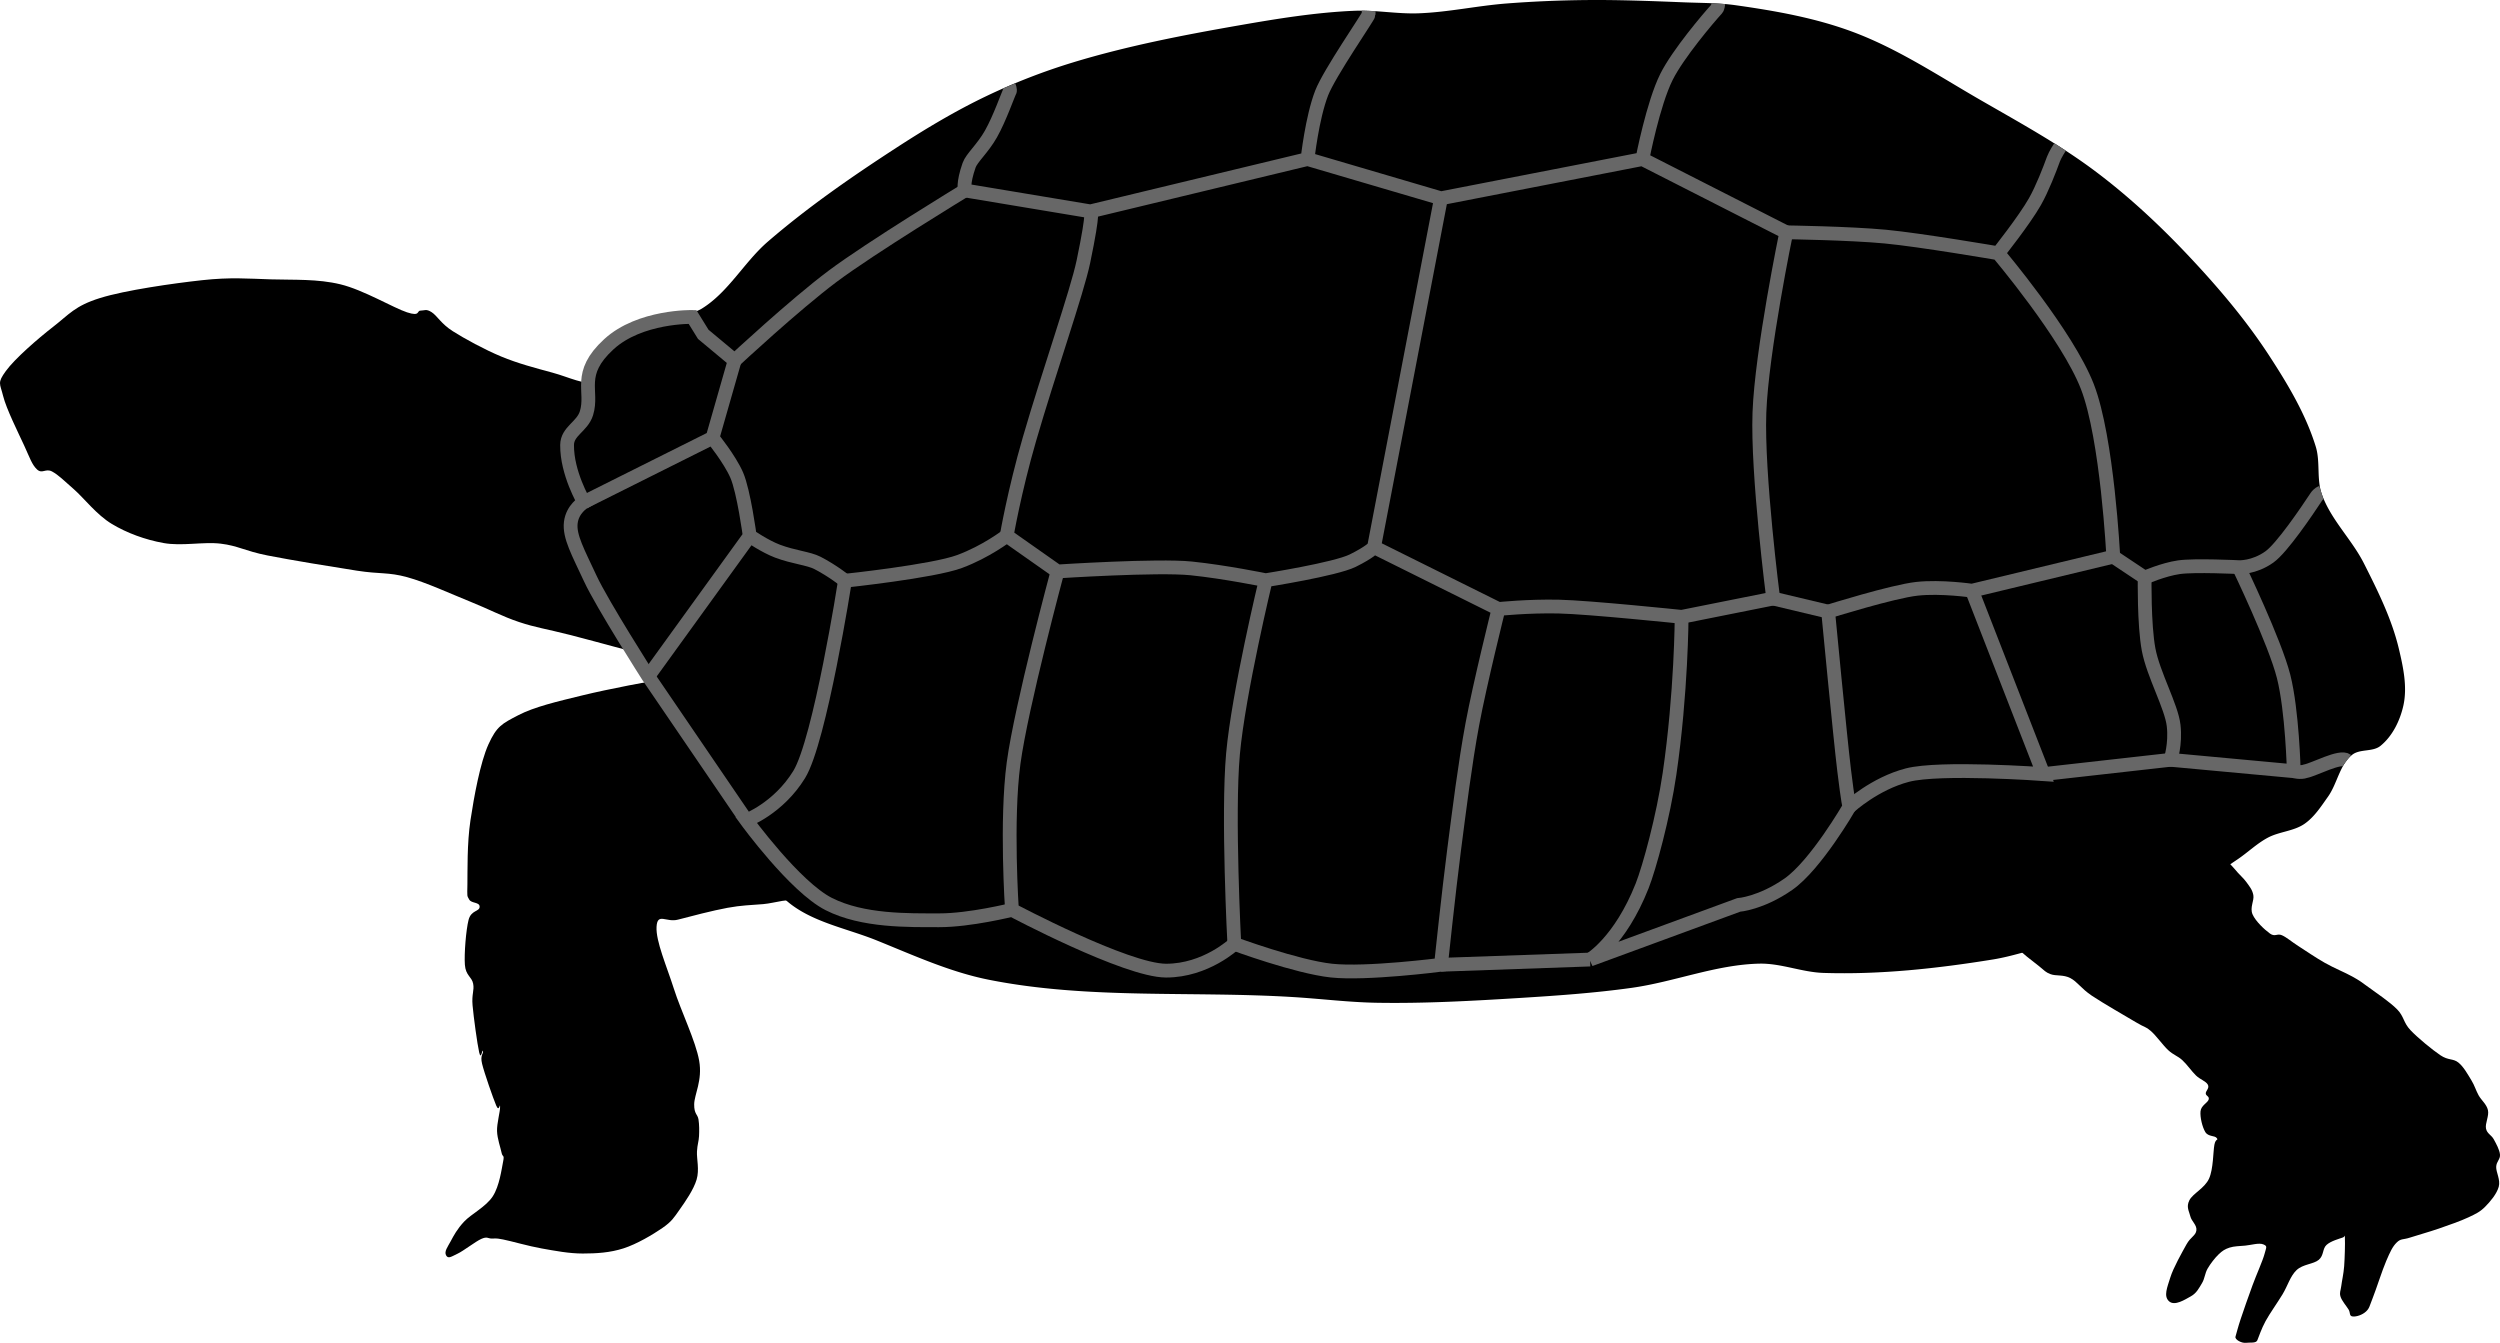 <svg xmlns="http://www.w3.org/2000/svg" xmlns:dc="http://dublincore.org/documents/dcmi-terms/" height="519.521" viewBox="0 0 967.18 519.521" width="967.18"><path d="M316.81 260.243c-8.514 2.628-9.187 1.423-18.185.78-8.998-.644-22.65-2.076-35.628-4.63-12.979-2.553-31.744-8.041-42.106-10.665-10.363-2.623-13.556-2.909-20.069-5.076-6.512-2.167-11.678-4.995-18.901-7.89-7.223-2.894-17.083-7.465-24.434-9.475-7.352-2.01-10.359-1.1-19.362-2.5-9.003-1.399-25.849-4.15-34.646-5.895-8.797-1.745-11.348-3.757-18.099-4.564-6.75-.807-15.002 1.043-22.123-.245-7.12-1.289-14.098-3.849-19.978-7.373-5.88-3.525-10.787-9.996-14.645-13.381-3.858-3.385-6.026-5.593-8.495-6.923-2.468-1.33-3.814 1.075-5.813-.787-1.999-1.863-2.794-4.53-4.983-9.273-2.189-4.742-6.925-14.215-8.14-19.156-1.213-4.941-2.35-4.95 1.063-9.657 3.412-4.708 12.291-12.455 18.392-17.184 6.1-4.728 8.283-8.003 18.027-11.044 9.743-3.04 28.445-5.698 39.5-6.907 11.054-1.209 17.692-.591 26.62-.324 8.93.267 18.013-.23 26.907 1.925 8.894 2.155 20.487 9.106 25.749 10.832 5.261 1.726 3.648-.655 5.248-.665 1.6-.008 2.119-.77 4.266.602 2.148 1.373 3.647 4.466 8.167 7.346s12.306 7.125 18.764 9.812c6.459 2.687 12.993 4.383 19.836 6.248 6.843 1.865 10.563 4.36 21.193 4.934 10.63.573 22.57-10.418 42.087-1.522 19.516 8.897 56.248 38.57 69.076 52.195 12.829 13.625 3.518 17.729 3.979 25.396.46 7.668 5.15 13.617-1.233 20.344-6.382 6.727-23.522 12.094-32.035 14.722zM713.452 298.085c3.495 2.149 19.75 23.69 22.79 26.475 3.041 2.786 13.613 12.876 18.245 16.713 4.633 3.837 6.93 4.21 9.476 6.244 2.545 2.035 3.19 2.9 5.709 5.894 2.518 2.993 6.18 8.64 9.383 12.045 3.202 3.405 7.353 6.372 9.733 8.279 2.38 1.906 2.463 2.354 4.534 3.148 2.07.793 4.899.085 7.636 1.514 2.737 1.428 4.076 3.956 8.306 6.805 4.23 2.85 13.21 7.977 17.013 10.252 3.803 2.275 3.694 1.577 5.807 3.4 2.112 1.824 4.687 5.529 6.729 7.419 2.042 1.89 3.648 2.214 5.451 3.859 1.804 1.644 3.648 4.355 5.302 5.945 1.655 1.59 3.847 2.19 4.586 3.555.74 1.363-.864 2.395-.809 3.41.056 1.016 1.506 1.042 1.124 2.34-.382 1.297-2.912 2.251-3.148 4.534-.237 2.282.701 6.147 1.845 8.037 1.144 1.89 3.68 1.28 4.431 2.334.751 1.052-.414-.022-.912 2.596-.497 2.62-.38 9.345-2.065 13.082-1.684 3.737-6.318 5.796-7.62 8.409-1.3 2.613-.093 4.186.367 6.157.46 1.97 2.638 3.403 2.35 5.492-.288 2.089-2.171 2.403-3.86 5.451-1.687 3.048-5.094 9.055-6.238 12.783-1.143 3.728-2.687 7.157-.494 9.16 2.194 2.005 6.204-.668 8.445-1.896 2.241-1.228 3.219-3.279 4.317-5.096 1.098-1.816 1.093-3.773 2.179-5.652 1.086-1.879 2.829-4.13 4.266-5.502 1.436-1.373 2.459-2.027 4.22-2.603 1.76-.575 3.924-.566 6.104-.773 2.18-.207 5.336-1.172 6.971-.47 1.636.703 1.179.97.464 3.664-.714 2.694-3.125 7.977-4.662 12.17s-3.46 9.673-4.558 12.984c-1.098 3.31-1.687 5.727-2.025 6.873-.337 1.146 2.396 2.591 4.024 2.385 1.628-.206 3.894.265 4.426-.974.532-1.239 1.565-4.463 3.194-7.435 1.628-2.971 4.55-7.055 6.548-10.34 1.996-3.287 2.979-7.04 5.43-9.373 2.45-2.334 6.557-2.272 8.593-3.983 2.036-1.712 1.363-4.237 2.993-5.755 1.63-1.519 5.032-2.421 6.255-2.86 1.222-.44.764-1.645.865.303.102 1.95-.055 7.722-.288 10.79-.233 3.067-.872 5.623-1.107 7.583-.234 1.961-.79 2.571-.299 4.174.493 1.602 2.33 3.702 3.113 4.982.782 1.28.159 2.524 1.582 2.694 1.422.17 3.742-.602 5.136-1.891 1.394-1.289 1.327-2.025 2.638-5.297 1.31-3.271 3.667-10.723 5.218-14.308 1.551-3.584 2.432-5.534 4.06-7.13 1.627-1.597 2.423-.997 5.136-1.892 2.713-.895 7.374-2.174 11.139-3.478 3.765-1.305 8.436-2.925 11.443-4.344 3.006-1.42 4.51-2.12 6.507-4.133 1.997-2.012 4.472-4.945 5.229-7.693.756-2.747-1.063-5.61-.98-7.733.084-2.124 1.633-2.854 1.468-4.735-.165-1.88-1.493-4.21-2.401-5.9-.908-1.689-2.607-2.156-3.01-4.167-.401-2.011 1.259-4.855.753-7.126-.507-2.27-2.55-3.809-3.623-5.744-1.073-1.935-1.502-3.729-2.808-5.848-1.307-2.118-2.924-5.14-4.998-6.81-2.074-1.672-3.852-.726-6.977-2.839-3.124-2.113-8.75-6.713-11.567-9.7-2.817-2.989-2.421-5.233-5.153-8.033-2.731-2.8-8.116-6.414-11.005-8.531-2.89-2.117-3.494-2.587-6.317-4.163-2.824-1.575-7.1-3.302-10.594-5.275-3.493-1.973-7.564-4.763-10.34-6.548-2.777-1.785-4.45-3.34-6.317-4.162-1.868-.822-2.636.764-4.632-.654-1.997-1.419-5.573-4.74-6.73-7.419-1.156-2.678.71-5.32.294-7.481-.417-2.16-1.524-3.378-2.706-5.034-1.181-1.655-2.851-2.943-4.333-4.827-1.481-1.884-2.677-2.175-4.54-6.455-1.862-4.28-5.6-12.125-6.544-19.022-.944-6.897 6.173-12.846.983-21.629-5.19-8.783-16.036-22.626-29.406-26.465-13.37-3.839-36.293 4.597-43.551 5.516-7.259.92-48.894 5.779-50.522 5.985-1.628.206-34.256 10.886-31.887 12.723 2.37 1.837 10.722 8.87 14.216 11.02z"/><path d="M288.852 258.56c-7.588-.607-16.99 1.614-27.567 3.354-10.577 1.74-25.702 4.61-35.85 7.079-10.148 2.47-18.716 4.473-24.957 7.718-6.24 3.245-8.309 4.22-11.5 11.24-3.192 7.022-5.602 20.322-6.966 29.381-1.364 9.06-1.1 19.628-1.184 24.748-.084 5.12-.179 4.313.683 5.909.863 1.596 4.103.905 4.045 2.835-.06 1.93-3.297 1.196-4.285 5.08-.989 3.883-1.726 13.123-1.421 17.342.305 4.219 2.69 4.626 3.199 7.31.508 2.685-.617 3.96-.225 8.409.39 4.448 1.821 14.962 2.56 18.203.739 3.241 1.195-1.595 1.465-.541.271 1.054-1.2 1.39-.336 4.953.865 3.562 4.26 13.275 5.458 16.133 1.2 2.858 1.438-1.396 1.497.446.06 1.843-1.277 6.425-1.18 9.428.096 3.003 1.357 6.38 1.75 8.345.392 1.965 1.183.573.604 3.44-.579 2.868-1.403 9.447-4.016 13.472s-8.327 6.836-11.055 9.744c-2.727 2.908-4.016 5.38-5.193 7.58-1.177 2.2-2.614 3.99-1.8 5.493.812 1.504 2.114.445 4.427-.636 2.313-1.08 6.953-4.728 9.206-5.73 2.253-1.004 2.546-.165 3.95-.127 1.403.037 1.22-.288 4.459.35 3.239.64 9.794 2.568 14.937 3.476 5.143.908 10.564 1.966 15.877 1.962 5.312-.005 10.531-.312 15.75-1.987 5.22-1.674 11.394-5.358 15.068-7.895 3.673-2.538 4.468-3.994 6.69-7.134 2.222-3.14 5.397-7.714 6.548-11.576 1.151-3.862-.011-8.067.145-10.877.157-2.81.7-3.886.798-5.956.099-2.07.11-4.353-.206-6.418-.315-2.064-1.715-2.03-1.671-5.877.044-3.847 3.272-9.231 1.93-16.864-1.34-7.633-7.038-19.208-9.787-27.856-2.75-8.647-7.038-18.4-6.7-24 .338-5.602 3.737-1.52 8.314-2.738s13.63-3.565 19.127-4.566c5.498-1.002 8.862-1.026 13.792-1.43 4.93-.406 9.59-2.593 15.782-1 6.193 1.592 11.53 8.23 20.096 10.228 8.566 1.999 25.162 1.253 30.194 1.504 5.032.25 4.75-21.403.228-23.729-4.522-2.326-25.69-38.3-30.042-43.021-4.351-4.72-18.859-22.334-26.111-28.321-7.252-5.988-8.94-6.276-16.529-6.884z"/><path d="M920.908 288.583c4.658-3.763 7.586-9.766 8.887-15.61 1.6-7.188-.048-14.86-1.755-22.023-2.751-11.544-8.14-22.355-13.485-32.952-4.724-9.367-12.881-16.995-16.34-26.9-2.03-5.814-.505-12.444-2.32-18.329-3.862-12.514-10.744-24.002-17.882-34.982-9.21-14.17-20.28-27.135-31.892-39.415-10.836-11.46-22.471-22.273-35.062-31.771-14.078-10.62-29.649-19.126-44.924-27.936-16.158-9.32-31.898-19.82-49.376-26.337-14.503-5.408-29.95-8.144-45.276-10.303-6.546-.922-13.195-.85-19.8-1.114-12.619-.503-25.248-1.014-37.876-.893a459.2 459.2 0 0 0-30.872 1.323c-11.429.882-22.721 3.4-34.177 3.812-8.32.299-16.638-1.34-24.955-.978-14.869.646-29.634 3.052-44.296 5.61-21.665 3.78-43.355 7.965-64.397 14.363a239.343 239.343 0 0 0-33.525 13.04c-12.04 5.755-23.532 12.653-34.724 19.918-17.213 11.172-34.176 22.905-49.72 36.301-9.23 7.954-15.3 19.629-25.676 26.014-2.371 1.46-5.307 1.69-7.953 2.559-9.116 2.994-20.156 2.734-27.293 9.147-5.544 4.981-8.195 12.955-9.325 20.322-.414 2.705 1.827 5.527 1.032 8.146-1.266 4.174-7.516 5.65-8.578 9.88-1.715 6.836 3.457 13.678 4.68 20.618.298 1.684 1.014 3.42.646 5.091-.524 2.375-3.527 3.775-3.873 6.181-1.158 8.046 3.24 16.074 6.594 23.479 5.021 11.08 13.736 20.104 19.91 30.586 6.871 11.662 10.807 25.12 19.029 35.871 4.723 6.177 12.387 9.707 17.022 15.95 2.805 3.78 4.186 8.432 6.259 12.658 4.456 9.082 6.049 20.217 13.285 27.287 9.507 9.29 23.922 11.642 36.247 16.619 14.188 5.73 28.307 12.208 43.311 15.207 38.726 7.742 78.87 4.275 118.285 6.747 10.614.665 21.198 1.992 31.832 2.176 18.552.32 37.113-.724 55.632-1.873 14.352-.89 28.721-1.901 42.962-3.889 16.635-2.322 32.717-9.011 49.51-9.374 8.34-.18 16.43 3.318 24.768 3.588 21.91.71 43.918-1.697 65.557-5.2 7.31-1.182 14.356-3.65 21.571-5.318 11.544-2.669 23.879-2.779 34.744-7.504 7.79-3.387 13.877-9.8 20.92-14.548 5.836-3.934 11.87-7.572 17.677-11.55 3.853-2.639 7.267-5.958 11.382-8.167 4.496-2.413 10.133-2.507 14.314-5.434 3.77-2.64 6.356-6.7 9.022-10.454 3.605-5.077 4.476-12.284 9.33-16.184 2.983-2.396 7.969-1.051 10.944-3.455z"/><path d="M790.537 299.48l49.18-5.53" fill-rule="evenodd" stroke="#676767" stroke-width="5.333" stroke-linecap="round"/><path d="M635.397 61.536l55.663 28.337s-9.51 45.964-10.39 69.723c-.88 23.76 5.33 71.964 5.33 71.964l-35.422 7.084s-35.778-3.724-47.613-3.978c-11.835-.253-23.23.942-23.23.942l-48.16-23.932m25.894-134.96l77.928-15.18s4.122-21.401 9.31-31.779c4.466-8.93 16.249-22.805 19.432-26.277.516-.562.61-2.06.61-2.06M505.854 61.536l51.614 15.18-25.894 134.96s-1.488 1.877-8.243 5.225c-6.754 3.348-33.67 7.574-33.67 7.574s-15.784-3.242-28.827-4.577c-13.042-1.334-51.718 1.184-51.718 1.184l-19.648-13.811s2.934-17.115 8.792-37.347c7.445-25.714 18.406-56.866 20.88-68.713 4.418-21.17 2.714-19.434 2.714-19.434m-31.528-48.514s.676 1.586.304 2.16c-.581.895-3.797 10.292-7.254 16.407-3.202 5.664-7.458 9.245-8.46 12.11-2.54 7.265-1.64 9.74-1.64 9.74l48.578 8.097 84-20.241s1.718-15.894 5.461-25.557c2.978-7.687 18.152-29.581 18.158-30.353.006-.77.029-1.405.029-1.405M489.662 224.475s-10.537 43.663-12.652 67.211c-2.115 23.549.508 73.464.508 73.464s24.087 8.89 37.577 10.35c13.49 1.46 42.374-2.253 42.374-2.253s3.055-28.834 5.068-44.357c2.013-15.523 4.186-33.207 7.078-48.762 2.892-15.555 10.12-44.52 10.12-44.52" fill="none" stroke="#676767" stroke-width="5.333"/><path d="M650.578 238.644s-.091 29.289-4.688 60.738c-2.427 16.6-7.791 36.247-10.593 43.348-8.555 21.676-20.14 28.492-20.14 28.492l57.458-21.123s8.635-.612 19.26-8.021c10.625-7.41 23.604-29.92 23.604-29.92s-.488-1.501-2.027-14.073c-1.538-12.572-6.2-61.465-6.2-61.465M691.06 89.873s24.608.357 38.294 1.658c13.685 1.301 43.682 6.438 43.682 6.438s10.108-12.702 14.217-19.95c2.847-5.022 5.685-12.395 7.16-16.449.652-1.795 2.571-4.72 2.571-4.72M773.036 97.97s26.74 31.594 34.5 51.58c7.76 19.984 10.03 65.817 10.03 65.817l-54.65 13.157s-11.907-1.757-21.317-.731c-9.41 1.026-34.347 8.827-34.347 8.827" fill="none" stroke="#676767" stroke-width="5.333"/><path d="M762.915 228.524l27.622 70.957s-40.008-2.889-52.623.39c-12.615 3.278-22.435 12.287-22.435 12.287M817.566 215.367l12.144 8.096s7.176-3.143 13.258-4.018c6.082-.874 23.176-.03 23.176-.03s5.788.349 11.832-3.955c4.839-3.445 14.455-17.65 18.098-23.179.907-1.377 1.988-1.72 1.988-1.72M409.117 221.082s-14.012 52.028-16.992 74.178c-2.98 22.15-.632 56.734-.632 56.734s44.229 23.506 59.638 23.517c15.41.011 26.387-10.36 26.387-10.36" fill="none" stroke="#676767" stroke-width="5.333"/><path d="M391.493 351.993s-16.22 4.057-28.155 4.036c-11.935-.02-29.54.41-42.709-6.274-13.169-6.684-31.869-32.39-31.869-32.39s12.357-4.61 20.41-17.708c8.052-13.099 17.735-74.983 17.735-74.983s33.983-3.608 44.314-7.436c10.33-3.828 18.25-9.967 18.25-9.967M373.277 73.68s-36.409 22.157-51.21 33.245c-14.803 11.089-37.85 32.538-37.85 32.538l-12.145-10.12-4.161-6.723s-20.347-.474-32.371 10.565c-12.538 11.51-5.958 18.007-8.653 26.684-1.623 5.226-7.444 6.896-7.497 12.268-.107 10.879 6.532 22.12 6.532 22.12s-4.465 2.59-5.097 7.937c-.632 5.346 2.83 11.484 7.528 21.592 4.7 10.11 22.435 37.872 22.435 37.872l37.972 55.706M829.71 223.463s-.288 18.223 1.53 27.85c1.82 9.628 8.834 22.014 9.675 29.34.842 7.326-1.198 13.296-1.198 13.296l47.68 4.406s-.556-23.327-3.932-36.667-17.321-42.273-17.321-42.273M887.397 298.355s2.664.727 4.558.003c3.486-.675 13.396-6.139 15.993-4.185M557.47 373.247l57.686-2.025" fill="none" stroke="#676767" stroke-width="5.333"/><path d="M326.905 224.674s-4.605-3.77-10.66-6.898c-3.395-1.753-9.253-2.201-15.47-4.557-4.873-1.847-10.724-5.875-10.724-5.875s-2.314-17.274-5.02-23.507c-2.705-6.233-9.376-14.447-9.376-14.447l8.561-29.927M275.655 169.39l-49.733 24.867M707.252 236.62L686 231.56M290.051 207.344l-39.263 54.314" fill="none" stroke="#676767" stroke-width="5.333"/></svg>